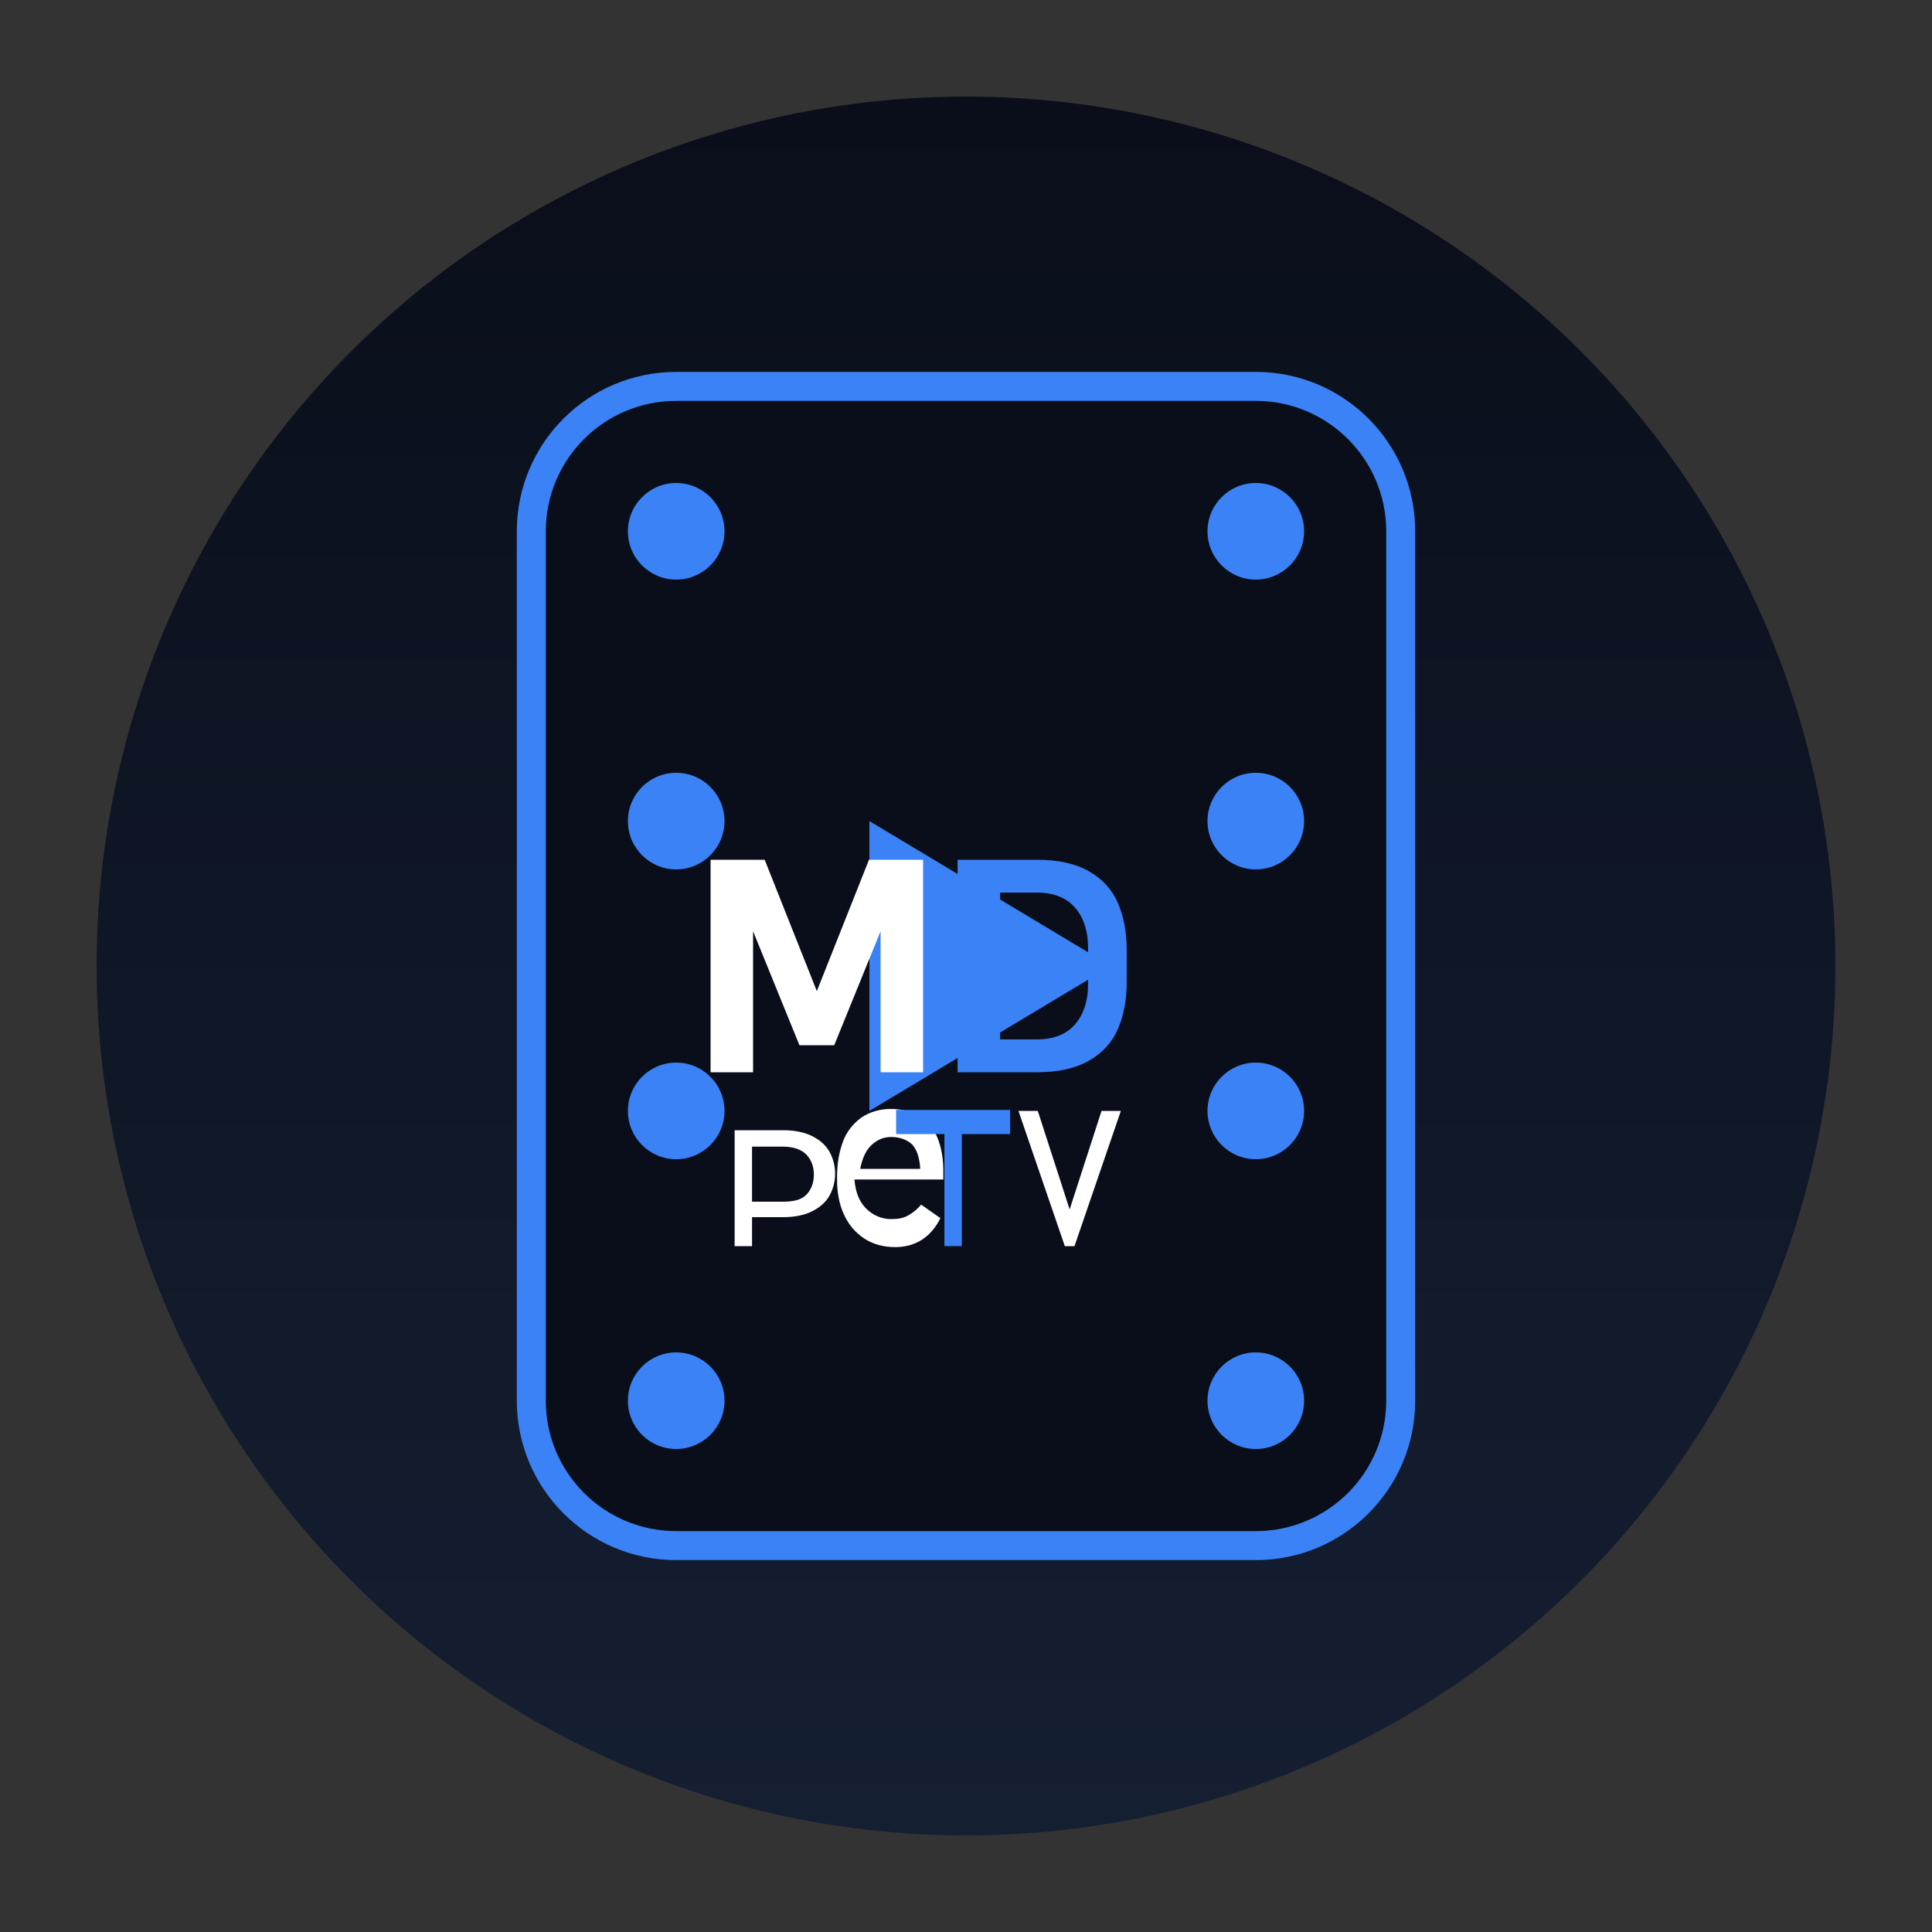 <?xml version="1.0" encoding="UTF-8"?>
<svg width="200" height="200" viewBox="0 0 200 200" fill="none" xmlns="http://www.w3.org/2000/svg">
  <rect x="0" y="0" width="200" height="200" fill="#333333" stroke="none"/>
  <!-- Background circle with gradient -->
  <circle cx="100" cy="100" r="90" fill="url(#paint0_linear)" />
  
  <!-- Film strip elements -->
  <path d="M70 40H130C138.284 40 145 46.716 145 55V145C145 153.284 138.284 160 130 160H70C61.716 160 55 153.284 55 145V55C55 46.716 61.716 40 70 40Z" fill="#0A0E1A" stroke="#3B82F6" stroke-width="3"/>
  
  <!-- Film perforations -->
  <circle cx="70" cy="55" r="5" fill="#3B82F6"/>
  <circle cx="70" cy="85" r="5" fill="#3B82F6"/>
  <circle cx="70" cy="115" r="5" fill="#3B82F6"/>
  <circle cx="70" cy="145" r="5" fill="#3B82F6"/>
  
  <circle cx="130" cy="55" r="5" fill="#3B82F6"/>
  <circle cx="130" cy="85" r="5" fill="#3B82F6"/>
  <circle cx="130" cy="115" r="5" fill="#3B82F6"/>
  <circle cx="130" cy="145" r="5" fill="#3B82F6"/>
  
  <!-- Play button -->
  <path d="M115 100L90 115V85L115 100Z" fill="#3B82F6"/>
  
  <!-- Text "My" part -->
  <path d="M73.558 111V89H79.158L84.558 102.6L89.958 89H95.558V111H91.158V96.4L86.358 108.2H82.758L77.958 96.4V111H73.558Z" fill="white"/>
  <path d="M99.133 111V89H107.333C109.533 89 111.333 89.4 112.733 90.2C114.133 91 115.133 92.1 115.733 93.5C116.333 94.9 116.633 96.5 116.633 98.3V101.7C116.633 103.5 116.333 105.1 115.733 106.5C115.133 107.9 114.133 109 112.733 109.8C111.333 110.6 109.533 111 107.333 111H99.133ZM103.533 92.4V107.6H107.333C109.033 107.6 110.333 107.1 111.233 106.1C112.133 105.1 112.633 103.7 112.633 101.9V98.1C112.633 96.3 112.133 94.9 111.233 93.9C110.333 92.9 109.033 92.4 107.333 92.4H103.533Z" fill="#3B82F6"/>
  
  <!-- Text "Phim" part, slightly smaller -->
  <path d="M76.05 129V117H81.05C82.25 117 83.25 117.2 84.05 117.6C84.85 118 85.45 118.5 85.85 119.2C86.25 119.9 86.45 120.7 86.45 121.5C86.45 122.3 86.25 123.1 85.85 123.8C85.45 124.5 84.85 125 84.05 125.4C83.25 125.8 82.25 126 81.05 126H77.85V129H76.05ZM77.85 124.4H81.05C82.15 124.4 82.95 124.2 83.45 123.7C83.95 123.2 84.25 122.5 84.25 121.6C84.25 120.7 83.95 120 83.45 119.5C82.95 119 82.15 118.7 81.05 118.7H77.85V124.4Z" fill="white"/>
  <path d="M92.652 129.1C91.452 129.1 90.352 128.8 89.452 128.2C88.552 127.6 87.852 126.8 87.352 125.7C86.852 124.6 86.652 123.4 86.652 122.1V121.8C86.652 120.5 86.852 119.3 87.252 118.2C87.652 117.1 88.352 116.3 89.152 115.7C90.052 115.1 91.052 114.8 92.252 114.8C93.452 114.8 94.452 115.1 95.252 115.6C96.052 116.1 96.652 116.8 97.052 117.8C97.452 118.8 97.652 119.9 97.652 121.2V122.1H88.452C88.552 123.4 88.952 124.4 89.652 125.1C90.352 125.8 91.252 126.2 92.252 126.2C92.952 126.2 93.552 126.1 94.052 125.8C94.552 125.5 94.952 125.2 95.352 124.7L97.352 126.1C96.352 128.1 94.752 129.1 92.652 129.1ZM92.252 117.7C91.452 117.7 90.752 118 90.152 118.6C89.552 119.2 89.252 120 89.052 121H95.252V120.8C95.152 119.8 94.952 119.1 94.452 118.5C93.952 118 93.152 117.7 92.252 117.7Z" fill="white"/>
  <path d="M104.566 114.9V117.4H99.566V129H97.766V117.4H92.766V114.9H104.566Z" fill="#3B82F6"/>
  <path d="M110.73 125.2L114.03 115H116.03L111.23 129H110.23L105.43 115H107.43L110.73 125.2Z" fill="white"/>
  
  <!-- Define the gradient -->
  <defs>
    <linearGradient id="paint0_linear" x1="100" y1="10" x2="100" y2="190" gradientUnits="userSpaceOnUse">
      <stop offset="0" stop-color="#0A0E1A"/>
      <stop offset="1" stop-color="#151F32"/>
    </linearGradient>
  </defs>
</svg> 